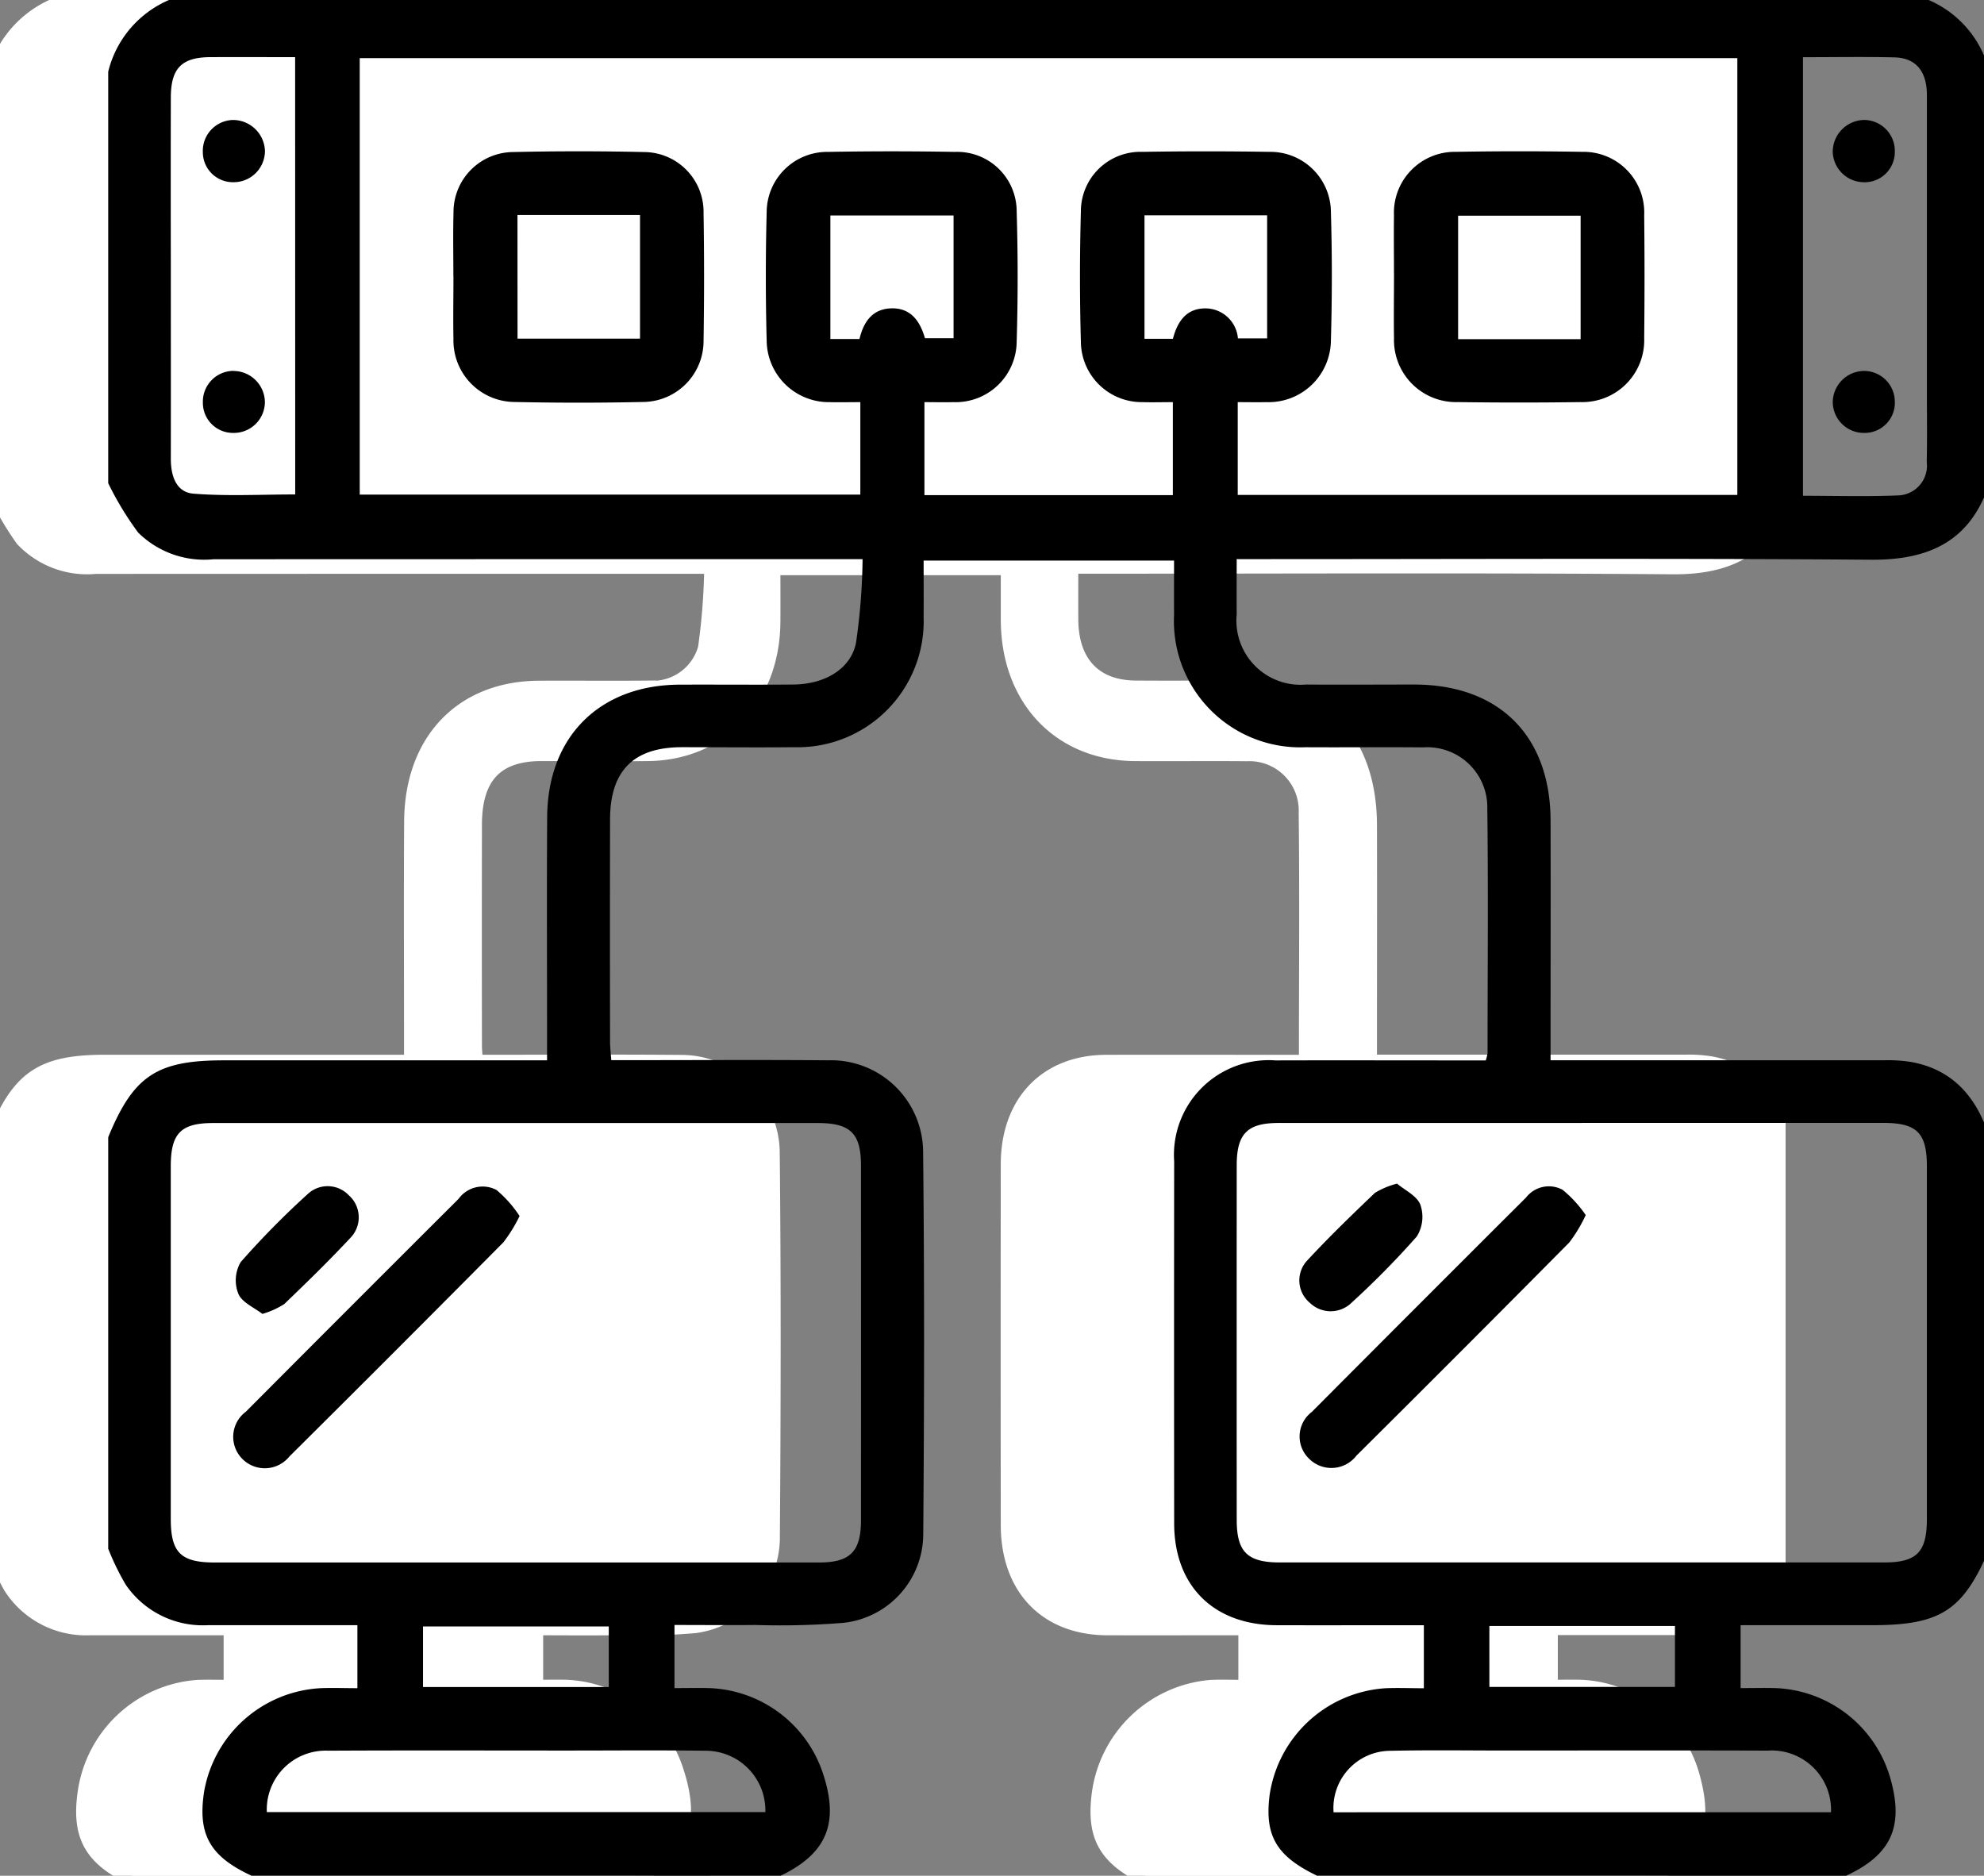 <svg xmlns="http://www.w3.org/2000/svg" xmlns:xlink="http://www.w3.org/1999/xlink" width="110" height="104" viewBox="0 0 110 104">
  <rect x="0" y="0" width="110" height="104" fill="#808080" stroke="none"/>
  <defs>
    <clipPath id="clip-path">
      <rect id="Rectángulo_264052" data-name="Rectángulo 264052" width="99" height="104" transform="translate(0.383 0)" fill="#fff" stroke="#fff" stroke-width="1"/>
    </clipPath>
    <clipPath id="clip-path-2">
      <rect id="Rectángulo_264041" data-name="Rectángulo 264041" width="104" height="104" transform="translate(0 0.303)" fill="none"/>
    </clipPath>
  </defs>
  <g id="Grupo_715903" data-name="Grupo 715903" transform="translate(-742 -8770)">
    <g id="Grupo_711927" data-name="Grupo 711927" transform="translate(0 14)">
      <g id="Grupo_711922" data-name="Grupo 711922" transform="translate(741.786 8756.169)">
        <g id="Grupo_711921" data-name="Grupo 711921" transform="translate(-0.169 -0.169)" clip-path="url(#clip-path)">
          <path id="Trazado_245674" data-name="Trazado 245674" d="M0,85.808V63.088c1.336-3.391,2.56-4.244,6.094-4.244H23.153V57.47c0-4.021-.019-8.043.006-12.064.028-4.435,2.767-7.284,6.983-7.3,2-.01,4,.012,6.007-.007a3.122,3.122,0,0,0,3.3-2.28,35.757,35.757,0,0,0,.35-4.642H38.3q-16.373,0-32.746.006A4.827,4.827,0,0,1,1.578,29.7,17.432,17.432,0,0,1,0,26.98V4.26A5.68,5.68,0,0,1,4.071,0h91.11a5.686,5.686,0,0,1,4.071,4.26V26.98c-.985,3.178-3.15,4.249-6.234,4.225-10.721-.085-21.443-.033-32.165-.033H59.537c0,1.111-.005,2.084,0,3.056.016,2.432,1.35,3.85,3.661,3.868,1.905.015,3.811,0,5.716,0,4.468.008,7.17,2.826,7.182,7.508.01,3.988,0,7.976,0,11.963v1.272H77.27q8.235,0,16.47,0a7.514,7.514,0,0,1,1.349.09c2.261.415,3.5,1.976,4.163,4.15v22.72c-1.387,3.42-2.568,4.223-6.21,4.223H86.123V93.5c.666,0,1.245-.016,1.823,0a6.627,6.627,0,0,1,6.07,4.95c.738,2.682.065,4.246-2.324,5.408H63.777c-2.139-1.076-2.773-2.2-2.505-4.441a6.738,6.738,0,0,1,6.106-5.91c.666-.031,1.334,0,2.033,0V90.032H68.326c-2.229,0-4.459.007-6.688,0-3.321-.014-5.4-2.172-5.4-5.625q-.011-9.99,0-19.981c0-3.4,2.088-5.569,5.343-5.578,3.36-.009,6.72,0,10.08,0h1.017a2.592,2.592,0,0,0,.091-.412c0-4.5.04-8.993-.013-13.489a3.236,3.236,0,0,0-3.382-3.377c-2.067-.021-4.136.006-6.2-.008-4.106-.028-6.912-2.987-6.934-7.3,0-1,0-2.005,0-3.007H43.02c0,1.088.007,2.1,0,3.106-.035,4.185-2.849,7.156-6.835,7.2-1.971.021-3.942,0-5.912,0-2.551,0-3.79,1.3-3.8,3.988q-.012,6.136,0,12.273c0,.321.04.642.065,1.023h1.148c3.424,0,6.849-.023,10.274.008a4.964,4.964,0,0,1,5.024,4.962c.072,7.065.06,14.132.007,21.2a4.863,4.863,0,0,1-4.225,4.9,40.152,40.152,0,0,1-4.643.117c-1.412.015-2.824,0-4.256,0V93.5c.657,0,1.233-.016,1.809,0a6.614,6.614,0,0,1,6.033,4.737c.855,2.726.191,4.4-2.238,5.622H7.56c-2.188-1.06-2.844-2.269-2.5-4.619a6.712,6.712,0,0,1,6.152-5.734c.636-.025,1.274,0,1.939,0V90.031c-2.682,0-5.292,0-7.9,0A4.858,4.858,0,0,1,.92,87.789,14.5,14.5,0,0,1,0,85.808m39.685-63.3c-.6,0-1.116.015-1.627,0a3.356,3.356,0,0,1-3.314-3.391q-.088-3.547,0-7.1A3.267,3.267,0,0,1,37.99,8.688q3.342-.062,6.686,0a3.206,3.206,0,0,1,3.259,3.29q.1,3.6,0,7.2a3.289,3.289,0,0,1-3.343,3.334c-.5.014-1.008,0-1.529,0v5.133H56.169V22.507c-.574,0-1.086.017-1.6,0a3.286,3.286,0,0,1-3.255-3.322q-.1-3.6,0-7.2a3.209,3.209,0,0,1,3.252-3.3q3.342-.058,6.686,0a3.265,3.265,0,0,1,3.252,3.32c.067,2.364.064,4.733,0,7.1a3.358,3.358,0,0,1-3.4,3.4c-.5.012-1,0-1.513,0v5.122h26.36V3.513H13.27v24.1H39.685ZM21.518,86.569q8,0,15.992,0c1.636,0,2.2-.607,2.2-2.335q.005-9.787,0-19.574c0-1.782-.555-2.354-2.28-2.354q-15.944,0-31.887,0c-1.711,0-2.243.569-2.244,2.382q0,9.737,0,19.473c0,1.86.525,2.408,2.32,2.409q7.948,0,15.895,0M77.734,62.3q-8,0-15.992,0c-1.642,0-2.2.6-2.2,2.33q-.005,9.787,0,19.575c0,1.777.56,2.359,2.278,2.359q15.944,0,31.887,0c1.712,0,2.246-.574,2.246-2.385q0-9.736,0-19.473c0-1.86-.526-2.405-2.32-2.406q-7.948,0-15.895,0M9.861,3.456c-1.522,0-3-.006-4.471,0-1.513.008-2.083.615-2.086,2.228Q3.3,10.294,3.3,14.9c0,3.578.005,7.157,0,10.735,0,.935.276,1.847,1.2,1.923,1.775.146,3.568.042,5.363.042Zm79.55,0V27.675c1.708,0,3.35.05,4.987-.019.987-.042,1.522-.742,1.543-1.841.026-1.316.008-2.633.008-3.949q0-8.152,0-16.3c0-1.331-.585-2.065-1.721-2.093-1.576-.039-3.154-.01-4.814-.01M8.363,100.348h26.3a3.228,3.228,0,0,0-3.187-3.387c-2.422-.034-4.846-.011-7.268-.011-4.2,0-8.4-.015-12.6.008a3.185,3.185,0,0,0-3.248,3.39m82.523.012a3.2,3.2,0,0,0-3.337-3.405c-4.619-.016-9.239-.006-13.858-.005-2,0-4.007-.032-6.008.015a3.1,3.1,0,0,0-3.03,3.4ZM39.636,19.019c.212-.937.672-1.651,1.654-1.691,1.087-.044,1.555.762,1.8,1.649H44.6V12.2H38.1v6.82Zm16.536-.011c.242-.978.733-1.714,1.78-1.679.977.033,1.457.733,1.651,1.655h1.541V12.191H54.668v6.817ZM26.409,90.1h-9.8v3.343h9.8Zm46.459,3.338h9.791V90.073H72.868Z" transform="translate(0.131 0.137)" fill="#fff" stroke="#fff" stroke-width="1"/>
          <path id="Trazado_245675" data-name="Trazado 245675" d="M77.754,31.982v5.1H51.339v-24.1H124.02V37.107H97.661V31.984c.508,0,1.011.01,1.513,0a3.358,3.358,0,0,0,3.4-3.4c.061-2.364.065-4.733,0-7.1a3.265,3.265,0,0,0-3.252-3.32q-3.342-.062-6.686,0a3.208,3.208,0,0,0-3.252,3.3q-.1,3.6,0,7.2a3.287,3.287,0,0,0,3.255,3.322c.511.02,1.023,0,1.6,0v5.135H81.132V31.984c.521,0,1.025.012,1.529,0A3.289,3.289,0,0,0,86,28.648q.1-3.6,0-7.2a3.205,3.205,0,0,0-3.259-3.29q-3.342-.056-6.686,0a3.267,3.267,0,0,0-3.245,3.328q-.095,3.546,0,7.1a3.356,3.356,0,0,0,3.315,3.391c.511.018,1.024,0,1.627,0M56.279,25.055c0,1.148-.018,2.3,0,3.443a3.328,3.328,0,0,0,3.212,3.47q3.386.077,6.775,0A3.3,3.3,0,0,0,69.475,28.6q.055-3.544,0-7.089a3.234,3.234,0,0,0-3.109-3.339q-3.482-.084-6.968,0a3.249,3.249,0,0,0-3.112,3.338c-.03,1.181-.006,2.363-.007,3.545m49.625-.147c0,1.182-.015,2.364,0,3.545a3.35,3.35,0,0,0,3.363,3.523q3.242.045,6.485,0a3.342,3.342,0,0,0,3.352-3.533q.034-3.393,0-6.786a3.281,3.281,0,0,0-3.265-3.5q-3.338-.06-6.678,0a3.291,3.291,0,0,0-3.257,3.506c-.017,1.08,0,2.161,0,3.241" transform="translate(-37.938 -9.338)" fill="#fff" stroke="#fff" stroke-width="1"/>
          <path id="Trazado_245676" data-name="Trazado 245676" d="M30.99,254.609q-7.948,0-15.9,0c-1.794,0-2.319-.549-2.32-2.409q0-9.736,0-19.473c0-1.814.533-2.382,2.244-2.382q15.944,0,31.887,0c1.725,0,2.279.572,2.28,2.354q0,9.787,0,19.575c0,1.727-.568,2.333-2.2,2.335q-8,.009-15.992,0m.186-19.13a6.4,6.4,0,0,0-1.225-1.446c-.719-.452-1.415-.108-1.994.5q-5.607,5.882-11.222,11.755a1.778,1.778,0,0,0-.19,2.6,1.618,1.618,0,0,0,2.487-.124q5.664-5.894,11.291-11.826a8.372,8.372,0,0,0,.853-1.455m-13.57,5.406a4.4,4.4,0,0,0,1.151-.543c1.209-1.213,2.412-2.437,3.55-3.721a1.68,1.68,0,0,0-.141-2.285,1.489,1.489,0,0,0-2.113-.121,45.789,45.789,0,0,0-3.594,3.811,2.093,2.093,0,0,0-.121,1.752c.2.483.848.763,1.268,1.107" transform="translate(-9.341 -167.903)" fill="#fff" stroke="#fff" stroke-width="1"/>
          <path id="Trazado_245677" data-name="Trazado 245677" d="M248.538,230.342q7.947,0,15.895,0c1.794,0,2.32.546,2.32,2.406q0,9.737,0,19.473c0,1.811-.534,2.385-2.246,2.385q-15.943.005-31.887,0c-1.718,0-2.277-.582-2.278-2.359q0-9.787,0-19.575c0-1.734.562-2.329,2.2-2.33q8-.007,15.992,0m.216,5.089a6.621,6.621,0,0,0-1.219-1.4,1.474,1.474,0,0,0-1.928.425q-5.652,5.917-11.3,11.836a1.753,1.753,0,0,0-.133,2.6,1.617,1.617,0,0,0,2.486-.183q5.631-5.867,11.23-11.768a8.191,8.191,0,0,0,.867-1.509m-9.95-1.738a4.127,4.127,0,0,0-1.165.511c-1.235,1.232-2.465,2.474-3.621,3.785a1.662,1.662,0,0,0,.18,2.279,1.529,1.529,0,0,0,2.12.082,46.731,46.731,0,0,0,3.526-3.739,2.132,2.132,0,0,0,.187-1.754c-.184-.495-.823-.8-1.228-1.164" transform="translate(-170.673 -167.902)" fill="#fff" stroke="#fff" stroke-width="1"/>
          <path id="Trazado_245678" data-name="Trazado 245678" d="M19.326,12.772V36.918c-1.8,0-3.589.1-5.363-.043-.923-.076-1.2-.988-1.2-1.923q.012-5.368,0-10.735,0-4.608,0-9.216c0-1.613.573-2.22,2.086-2.228,1.475-.008,2.95,0,4.471,0m-1.592,5.194a1.73,1.73,0,0,0-1.678-1.726,1.675,1.675,0,0,0-1.6,1.781,1.621,1.621,0,0,0,1.6,1.656,1.69,1.69,0,0,0,1.674-1.711M16.069,30.1a1.667,1.667,0,0,0-1.61,1.759,1.623,1.623,0,0,0,1.592,1.662,1.674,1.674,0,0,0,1.681-1.693A1.7,1.7,0,0,0,16.069,30.1" transform="translate(-9.334 -9.179)" fill="#fff" stroke="#fff" stroke-width="1"/>
          <path id="Trazado_245679" data-name="Trazado 245679" d="M345.927,12.759c1.66,0,3.238-.029,4.814.01,1.136.028,1.719.761,1.721,2.093q.01,8.152,0,16.3c0,1.317.018,2.634-.008,3.949-.022,1.1-.556,1.8-1.544,1.841-1.637.069-3.279.019-4.987.019ZM350.773,18a1.678,1.678,0,0,0-1.6-1.775,1.727,1.727,0,0,0-1.671,1.732,1.7,1.7,0,0,0,1.582,1.705A1.626,1.626,0,0,0,350.773,18M349.2,33.5a1.635,1.635,0,0,0,1.577-1.778,1.66,1.66,0,0,0-1.625-1.643,1.709,1.709,0,0,0-1.648,1.744,1.677,1.677,0,0,0,1.7,1.677" transform="translate(-256.384 -9.163)" fill="#fff" stroke="#fff" stroke-width="1"/>
          <path id="Trazado_245680" data-name="Trazado 245680" d="M32.353,361.82a3.185,3.185,0,0,1,3.248-3.39c4.2-.023,8.4-.008,12.6-.008,2.423,0,4.846-.023,7.268.011a3.228,3.228,0,0,1,3.187,3.388Z" transform="translate(-23.86 -261.334)" fill="#fff" stroke="#fff" stroke-width="1"/>
          <path id="Trazado_245681" data-name="Trazado 245681" d="M276.315,361.826H250.082a3.1,3.1,0,0,1,3.03-3.4c2-.047,4.005-.015,6.008-.015,4.619,0,9.239-.011,13.858.005a3.2,3.2,0,0,1,3.337,3.4" transform="translate(-185.298 -261.328)" fill="#fff" stroke="#fff" stroke-width="1"/>
          <path id="Trazado_245682" data-name="Trazado 245682" d="M148.942,51.923h-1.536V45.1h6.5v6.778H152.4c-.245-.887-.714-1.693-1.8-1.649-.981.04-1.442.754-1.654,1.691" transform="translate(-109.175 -32.767)" fill="#fff" stroke="#fff" stroke-width="1"/>
          <path id="Trazado_245683" data-name="Trazado 245683" d="M213.011,51.89h-1.5V45.073h6.475v6.793h-1.541c-.194-.922-.674-1.622-1.651-1.655-1.047-.035-1.538.7-1.78,1.679" transform="translate(-156.708 -32.745)" fill="#fff" stroke="#fff" stroke-width="1"/>
          <rect id="Rectángulo_264048" data-name="Rectángulo 264048" width="9.798" height="3.343" transform="translate(16.742 90.238)" fill="#fff" stroke="#fff" stroke-width="1"/>
          <rect id="Rectángulo_264049" data-name="Rectángulo 264049" width="9.791" height="3.365" transform="translate(72.999 90.21)" fill="#fff" stroke="#fff" stroke-width="1"/>
          <path id="Trazado_245684" data-name="Trazado 245684" d="M70.429,38.925c0-1.181-.024-2.364.006-3.545a3.249,3.249,0,0,1,3.112-3.338q3.482-.084,6.968,0a3.234,3.234,0,0,1,3.109,3.338q.054,3.544,0,7.09a3.3,3.3,0,0,1-3.206,3.368q-3.386.076-6.774,0a3.328,3.328,0,0,1-3.212-3.47c-.021-1.147,0-2.3,0-3.444m3.381,3.416h6.463V35.519H73.81Z" transform="translate(-52.087 -23.209)" fill="#fff" stroke="#fff" stroke-width="1"/>
          <path id="Trazado_245685" data-name="Trazado 245685" d="M262.431,38.779c0-1.08-.014-2.161,0-3.241a3.292,3.292,0,0,1,3.257-3.506q3.338-.062,6.678,0a3.282,3.282,0,0,1,3.266,3.5q.034,3.393,0,6.786a3.343,3.343,0,0,1-3.352,3.533q-3.242.047-6.484,0a3.35,3.35,0,0,1-3.363-3.523c-.019-1.181,0-2.363,0-3.545m9.845-3.223h-6.463v6.818h6.463Z" transform="translate(-194.465 -23.208)" fill="#fff" stroke="#fff" stroke-width="1"/>
          <path id="Trazado_245686" data-name="Trazado 245686" d="M40.624,244.876a8.358,8.358,0,0,1-.853,1.455q-5.624,5.936-11.291,11.826a1.618,1.618,0,0,1-2.487.124,1.778,1.778,0,0,1,.19-2.6q5.6-5.886,11.222-11.755c.579-.607,1.276-.952,1.995-.5a6.406,6.406,0,0,1,1.225,1.446" transform="translate(-18.789 -177.3)" fill="#fff" stroke="#fff" stroke-width="1"/>
          <path id="Trazado_245687" data-name="Trazado 245687" d="M27.452,250.29c-.42-.344-1.068-.624-1.268-1.107a2.093,2.093,0,0,1,.121-1.752A45.789,45.789,0,0,1,29.9,243.62a1.489,1.489,0,0,1,2.113.121,1.68,1.68,0,0,1,.141,2.285c-1.138,1.284-2.34,2.509-3.55,3.721a4.4,4.4,0,0,1-1.151.543" transform="translate(-19.186 -177.308)" fill="#fff" stroke="#fff" stroke-width="1"/>
          <path id="Trazado_245688" data-name="Trazado 245688" d="M258.272,244.826a8.193,8.193,0,0,1-.867,1.509q-5.591,5.909-11.23,11.768a1.617,1.617,0,0,1-2.487.183,1.753,1.753,0,0,1,.133-2.6q5.64-5.93,11.3-11.836a1.474,1.474,0,0,1,1.928-.425,6.622,6.622,0,0,1,1.219,1.4" transform="translate(-180.19 -177.297)" fill="#fff" stroke="#fff" stroke-width="1"/>
          <path id="Trazado_245689" data-name="Trazado 245689" d="M248.289,242.735c.4.36,1.044.669,1.228,1.164a2.132,2.132,0,0,1-.187,1.754,46.728,46.728,0,0,1-3.526,3.739,1.53,1.53,0,0,1-2.12-.082,1.662,1.662,0,0,1-.18-2.279c1.156-1.311,2.386-2.554,3.621-3.785a4.127,4.127,0,0,1,1.165-.511" transform="translate(-180.158 -176.944)" fill="#fff" stroke="#fff" stroke-width="1"/>
          <path id="Trazado_245690" data-name="Trazado 245690" d="M22.6,27.324a1.69,1.69,0,0,1-1.674,1.711,1.622,1.622,0,0,1-1.6-1.656,1.675,1.675,0,0,1,1.6-1.781A1.73,1.73,0,0,1,22.6,27.324" transform="translate(-14.195 -18.538)" fill="#fff" stroke="#fff" stroke-width="1"/>
          <path id="Trazado_245691" data-name="Trazado 245691" d="M20.93,76.838a1.7,1.7,0,0,1,1.663,1.728,1.674,1.674,0,0,1-1.681,1.693A1.623,1.623,0,0,1,19.32,78.6a1.667,1.667,0,0,1,1.61-1.759" transform="translate(-14.195 -55.918)" fill="#fff" stroke="#fff" stroke-width="1"/>
          <path id="Trazado_245692" data-name="Trazado 245692" d="M355.28,27.374a1.626,1.626,0,0,1-1.693,1.662A1.7,1.7,0,0,1,352,27.331a1.727,1.727,0,0,1,1.671-1.731,1.677,1.677,0,0,1,1.6,1.775" transform="translate(-260.891 -18.538)" fill="#fff" stroke="#fff" stroke-width="1"/>
          <path id="Trazado_245693" data-name="Trazado 245693" d="M353.708,80.256a1.677,1.677,0,0,1-1.7-1.677,1.709,1.709,0,0,1,1.648-1.744,1.66,1.66,0,0,1,1.625,1.643,1.635,1.635,0,0,1-1.577,1.778" transform="translate(-260.896 -55.916)" fill="#fff" stroke="#fff" stroke-width="1"/>
          <rect id="Rectángulo_264050" data-name="Rectángulo 264050" width="6.463" height="6.822" transform="translate(21.722 12.311)" fill="#fff" stroke="#fff" stroke-width="1"/>
          <rect id="Rectángulo_264051" data-name="Rectángulo 264051" width="6.463" height="6.818" transform="translate(71.348 12.348)" fill="#fff" stroke="#fff" stroke-width="1"/>
        </g>
      </g>
      <g id="Grupo_711911" data-name="Grupo 711911" transform="translate(748 8755.697)">
        <g id="Grupo_711911-2" data-name="Grupo 711911" transform="translate(0 0)" clip-path="url(#clip-path-2)">
          <path id="Trazado_245646" data-name="Trazado 245646" d="M0,86.172V63.356c1.4-3.406,2.691-4.262,6.4-4.262H24.331v-1.38c0-4.038-.02-8.077.006-12.115.029-4.454,2.908-7.315,7.339-7.335,2.1-.01,4.208.012,6.312-.007,1.71-.015,3.16-.832,3.468-2.29a34.346,34.346,0,0,0,.368-4.662H40.251q-17.206,0-34.412.006a5.207,5.207,0,0,1-4.181-1.482A17.334,17.334,0,0,1,0,27.094V4.278A5.828,5.828,0,0,1,4.278,0h95.747A5.834,5.834,0,0,1,104.3,4.278V27.094c-1.035,3.191-3.311,4.267-6.551,4.243-11.267-.085-22.534-.033-33.8-.033H62.567c0,1.116-.006,2.093,0,3.069a3.556,3.556,0,0,0,3.847,3.885c2,.015,4,0,6.007,0,4.695.008,7.535,2.838,7.548,7.54.011,4,0,8.009,0,12.014v1.277H81.2q8.654,0,17.308,0a8.256,8.256,0,0,1,1.418.09c2.376.417,3.673,1.984,4.375,4.168V86.172c-1.457,3.434-2.7,4.241-6.526,4.241H90.506V93.9c.7,0,1.309-.016,1.916,0A6.9,6.9,0,0,1,98.8,98.873c.775,2.693.069,4.264-2.443,5.431H67.023c-2.248-1.081-2.914-2.209-2.633-4.46a6.946,6.946,0,0,1,6.417-5.935c.7-.031,1.4,0,2.137,0V90.414H71.8c-2.343,0-4.685.007-7.028,0C61.285,90.4,59.1,88.23,59.1,84.763q-.012-10.033,0-20.065a5.252,5.252,0,0,1,5.615-5.6c3.531-.01,7.062,0,10.593,0h1.068a2.5,2.5,0,0,0,.1-.414c0-4.515.042-9.031-.014-13.546A3.329,3.329,0,0,0,72.9,41.742c-2.173-.021-4.346.006-6.519-.008a7,7,0,0,1-7.287-7.33c-.005-1.007,0-2.014,0-3.02H45.209c0,1.092.008,2.106,0,3.12a6.991,6.991,0,0,1-7.183,7.228c-2.071.021-4.142,0-6.213,0-2.681,0-3.983,1.3-3.989,4q-.013,6.162,0,12.325c0,.322.042.645.068,1.027H29.1c3.6,0,7.2-.023,10.8.008a5.109,5.109,0,0,1,5.28,4.983c.076,7.1.064,14.192.008,21.287a4.961,4.961,0,0,1-4.44,4.922,44.146,44.146,0,0,1-4.879.117c-1.484.015-2.967,0-4.473,0V93.9c.69,0,1.3-.016,1.9,0a6.9,6.9,0,0,1,6.34,4.757c.9,2.738.2,4.414-2.351,5.646H7.945c-2.3-1.065-2.988-2.279-2.632-4.639a6.933,6.933,0,0,1,6.465-5.759c.669-.026,1.339,0,2.037,0V90.413c-2.818,0-5.562,0-8.306,0A5.177,5.177,0,0,1,.967,88.161,14.273,14.273,0,0,1,0,86.172M41.7,22.6c-.634,0-1.173.015-1.71,0a3.447,3.447,0,0,1-3.483-3.406q-.093-3.562,0-7.127a3.356,3.356,0,0,1,3.41-3.342q3.512-.063,7.026,0a3.3,3.3,0,0,1,3.425,3.3q.108,3.611,0,7.228A3.383,3.383,0,0,1,46.861,22.6c-.529.014-1.059,0-1.607,0v5.155H59.027V22.6c-.6,0-1.142.017-1.679,0a3.377,3.377,0,0,1-3.42-3.336q-.1-3.612,0-7.229a3.3,3.3,0,0,1,3.418-3.312q3.512-.058,7.026,0a3.356,3.356,0,0,1,3.418,3.334c.071,2.374.067,4.753,0,7.127A3.454,3.454,0,0,1,64.214,22.6c-.528.012-1.056,0-1.59,0v5.144h27.7V3.528H13.945v24.2H41.7ZM22.613,86.936q8.4,0,16.806,0c1.72,0,2.316-.61,2.317-2.345q.005-9.829,0-19.657c0-1.79-.584-2.364-2.4-2.364q-16.755,0-33.51,0c-1.8,0-2.357.571-2.358,2.392q0,9.778,0,19.556c0,1.868.552,2.418,2.438,2.419q8.352,0,16.7,0M81.69,62.567q-8.4,0-16.806,0c-1.725,0-2.315.6-2.316,2.34q-.005,9.829,0,19.658c0,1.785.588,2.369,2.394,2.369q16.755,0,33.51,0c1.8,0,2.36-.576,2.361-2.4q0-9.778,0-19.556c0-1.868-.553-2.416-2.438-2.416q-8.352,0-16.7,0M10.363,3.471c-1.6,0-3.149-.006-4.7,0-1.59.008-2.189.618-2.192,2.237q-.009,4.628,0,9.255c0,3.594.005,7.187,0,10.781,0,.939.29,1.855,1.26,1.931,1.865.147,3.749.043,5.636.043Zm83.6,0V27.792c1.8,0,3.521.051,5.241-.019a1.651,1.651,0,0,0,1.622-1.849c.027-1.321.008-2.644.008-3.966q0-8.187,0-16.374c0-1.337-.615-2.073-1.808-2.1-1.657-.039-3.315-.01-5.059-.01m-85.173,97.3h27.64a3.31,3.31,0,0,0-3.349-3.4c-2.546-.035-5.092-.011-7.638-.011-4.413,0-8.827-.015-13.24.008a3.268,3.268,0,0,0-3.413,3.4m86.723.012A3.29,3.29,0,0,0,92,97.367c-4.854-.016-9.709-.006-14.564-.005-2.1,0-4.21-.032-6.314.015a3.17,3.17,0,0,0-3.184,3.409ZM41.653,19.1c.222-.941.706-1.658,1.738-1.7,1.142-.044,1.635.765,1.892,1.656h1.586V12.251h-6.83V19.1Zm17.377-.011c.254-.982.77-1.721,1.87-1.686a1.812,1.812,0,0,1,1.735,1.662h1.62V12.243h-6.8v6.845ZM27.753,90.483h-10.3v3.358h10.3Zm48.824,3.352H86.865v-3.38H76.576Z" transform="translate(0 0)"/>
          <path id="Trazado_245647" data-name="Trazado 245647" d="M70.429,38.955c0-1.186-.025-2.374.007-3.56a3.33,3.33,0,0,1,3.271-3.352q3.66-.084,7.322,0A3.315,3.315,0,0,1,84.3,35.4q.056,3.559,0,7.12A3.381,3.381,0,0,1,80.927,45.9q-3.558.077-7.119,0a3.41,3.41,0,0,1-3.375-3.485c-.023-1.152,0-2.306,0-3.458m3.553,3.43h6.791V35.534H73.982Z" transform="translate(-51.292 -23.309)"/>
          <path id="Trazado_245648" data-name="Trazado 245648" d="M262.432,38.807c0-1.085-.015-2.17,0-3.255a3.374,3.374,0,0,1,3.423-3.521q3.508-.062,7.018,0a3.364,3.364,0,0,1,3.432,3.512q.036,3.407,0,6.815a3.429,3.429,0,0,1-3.523,3.548q-3.407.048-6.814,0a3.438,3.438,0,0,1-3.534-3.538c-.02-1.186,0-2.373,0-3.56m10.346-3.236h-6.792v6.847h6.792Z" transform="translate(-191.145 -23.309)"/>
          <path id="Trazado_245649" data-name="Trazado 245649" d="M41.393,244.883a8.318,8.318,0,0,1-.9,1.461q-5.91,5.961-11.866,11.876a1.751,1.751,0,0,1-2.614.124,1.733,1.733,0,0,1,.2-2.607q5.887-5.911,11.793-11.8a1.648,1.648,0,0,1,2.1-.5,6.52,6.52,0,0,1,1.287,1.452" transform="translate(-18.584 -177.159)"/>
          <path id="Trazado_245650" data-name="Trazado 245650" d="M27.523,250.32c-.441-.345-1.123-.627-1.332-1.112a2.019,2.019,0,0,1,.127-1.759,46.925,46.925,0,0,1,3.777-3.827,1.616,1.616,0,0,1,2.22.122,1.633,1.633,0,0,1,.148,2.295c-1.2,1.29-2.46,2.519-3.73,3.737a4.723,4.723,0,0,1-1.21.545" transform="translate(-18.975 -177.167)"/>
          <path id="Trazado_245651" data-name="Trazado 245651" d="M259.04,244.833a8.148,8.148,0,0,1-.911,1.516q-5.876,5.934-11.8,11.818a1.75,1.75,0,0,1-2.613.184,1.708,1.708,0,0,1,.14-2.608q5.927-5.955,11.877-11.887a1.6,1.6,0,0,1,2.027-.427,6.753,6.753,0,0,1,1.282,1.4" transform="translate(-177.123 -177.156)"/>
          <path id="Trazado_245652" data-name="Trazado 245652" d="M248.552,242.735c.425.361,1.1.672,1.29,1.169a2.058,2.058,0,0,1-.2,1.761,47.886,47.886,0,0,1-3.706,3.754,1.661,1.661,0,0,1-2.228-.082,1.617,1.617,0,0,1-.189-2.289c1.215-1.317,2.507-2.564,3.8-3.8a4.44,4.44,0,0,1,1.224-.513" transform="translate(-177.091 -176.803)"/>
          <path id="Trazado_245653" data-name="Trazado 245653" d="M22.762,27.331A1.736,1.736,0,0,1,21,29.05a1.665,1.665,0,0,1-1.682-1.663A1.714,1.714,0,0,1,21,25.6a1.777,1.777,0,0,1,1.763,1.733" transform="translate(-14.072 -18.645)"/>
          <path id="Trazado_245654" data-name="Trazado 245654" d="M21.012,76.838a1.749,1.749,0,0,1,1.747,1.735,1.721,1.721,0,0,1-1.766,1.7A1.666,1.666,0,0,1,19.32,78.6a1.707,1.707,0,0,1,1.692-1.767" transform="translate(-14.072 -55.967)"/>
          <path id="Trazado_245655" data-name="Trazado 245655" d="M355.447,27.382a1.674,1.674,0,0,1-1.779,1.669,1.738,1.738,0,0,1-1.663-1.712,1.773,1.773,0,0,1,1.756-1.739,1.716,1.716,0,0,1,1.686,1.782" transform="translate(-256.392 -18.646)"/>
          <path id="Trazado_245656" data-name="Trazado 245656" d="M353.794,80.271a1.726,1.726,0,0,1-1.783-1.685,1.752,1.752,0,0,1,1.732-1.751,1.707,1.707,0,0,1,1.708,1.65,1.671,1.671,0,0,1-1.657,1.786" transform="translate(-256.397 -55.965)"/>
        </g>
      </g>
    </g>
  </g>
</svg>
